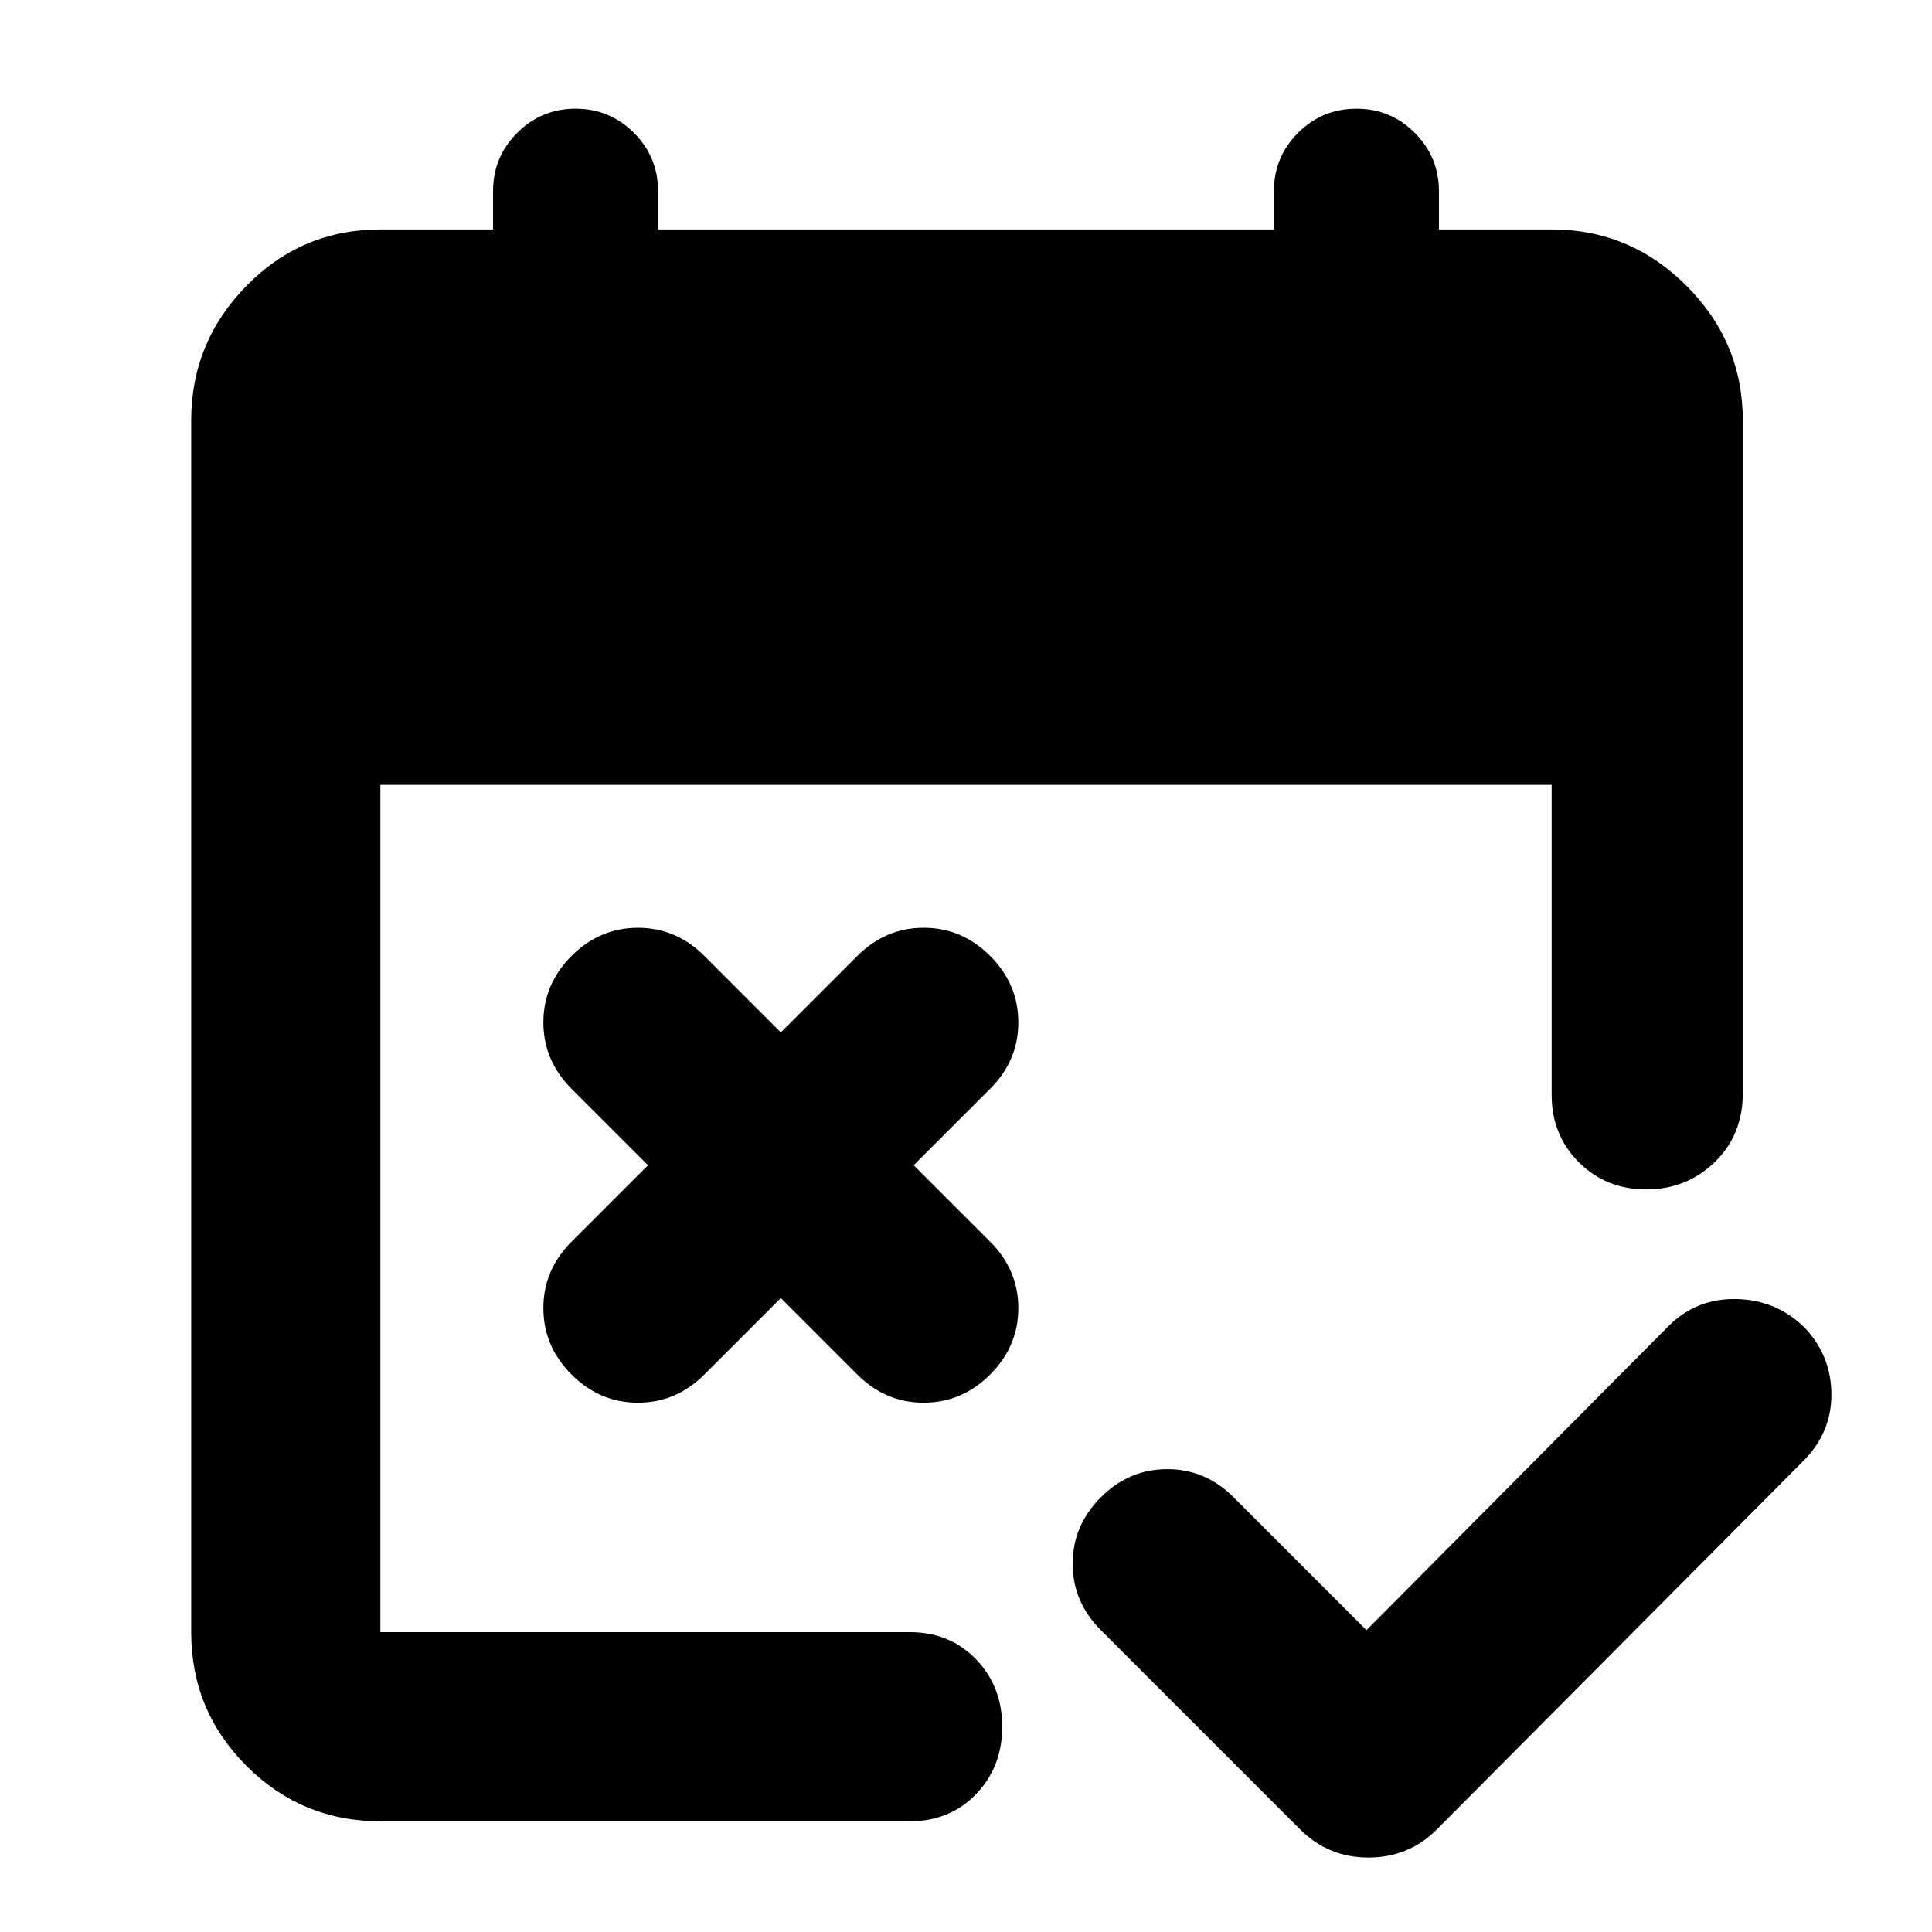 <svg xmlns="http://www.w3.org/2000/svg" height="48" viewBox="0 -960 960 960" width="48"><path d="m679-150 150-151q14-14 34-13.5t34 14.5q13 14 13 33t-14 33L714-51q-14 14-34 14t-34-14l-99-99q-14-14-14-33t14-33q14-14 33-14t33 14l66 66ZM388-315l-38 38q-14 14-33 14t-33-14q-14-14-14-33t14-33l38-38-38-38q-14-14-14-33t14-33q14-14 33-14t33 14l38 38 38-38q14-14 33-14t33 14q14 14 14 33t-14 33l-38 38 38 38q14 14 14 33t-14 33q-14 14-33 14t-33-14l-38-38ZM189-55q-39 0-66.5-27.5T95-149v-602q0-39 27.5-67t66.5-28h56v-19q0-17 12-29t29-12q17 0 29 12t12 29v19h306v-19q0-17 12-29t29-12q17 0 29 12t12 29v19h56q39 0 67 28t28 67v334q0 21-14 34.5T818-369q-20 0-33.5-13.5T771-416v-154H189v421h263q20 0 33 13.5t13 33.5q0 20-13 33.5T452-55H189Z"/></svg>